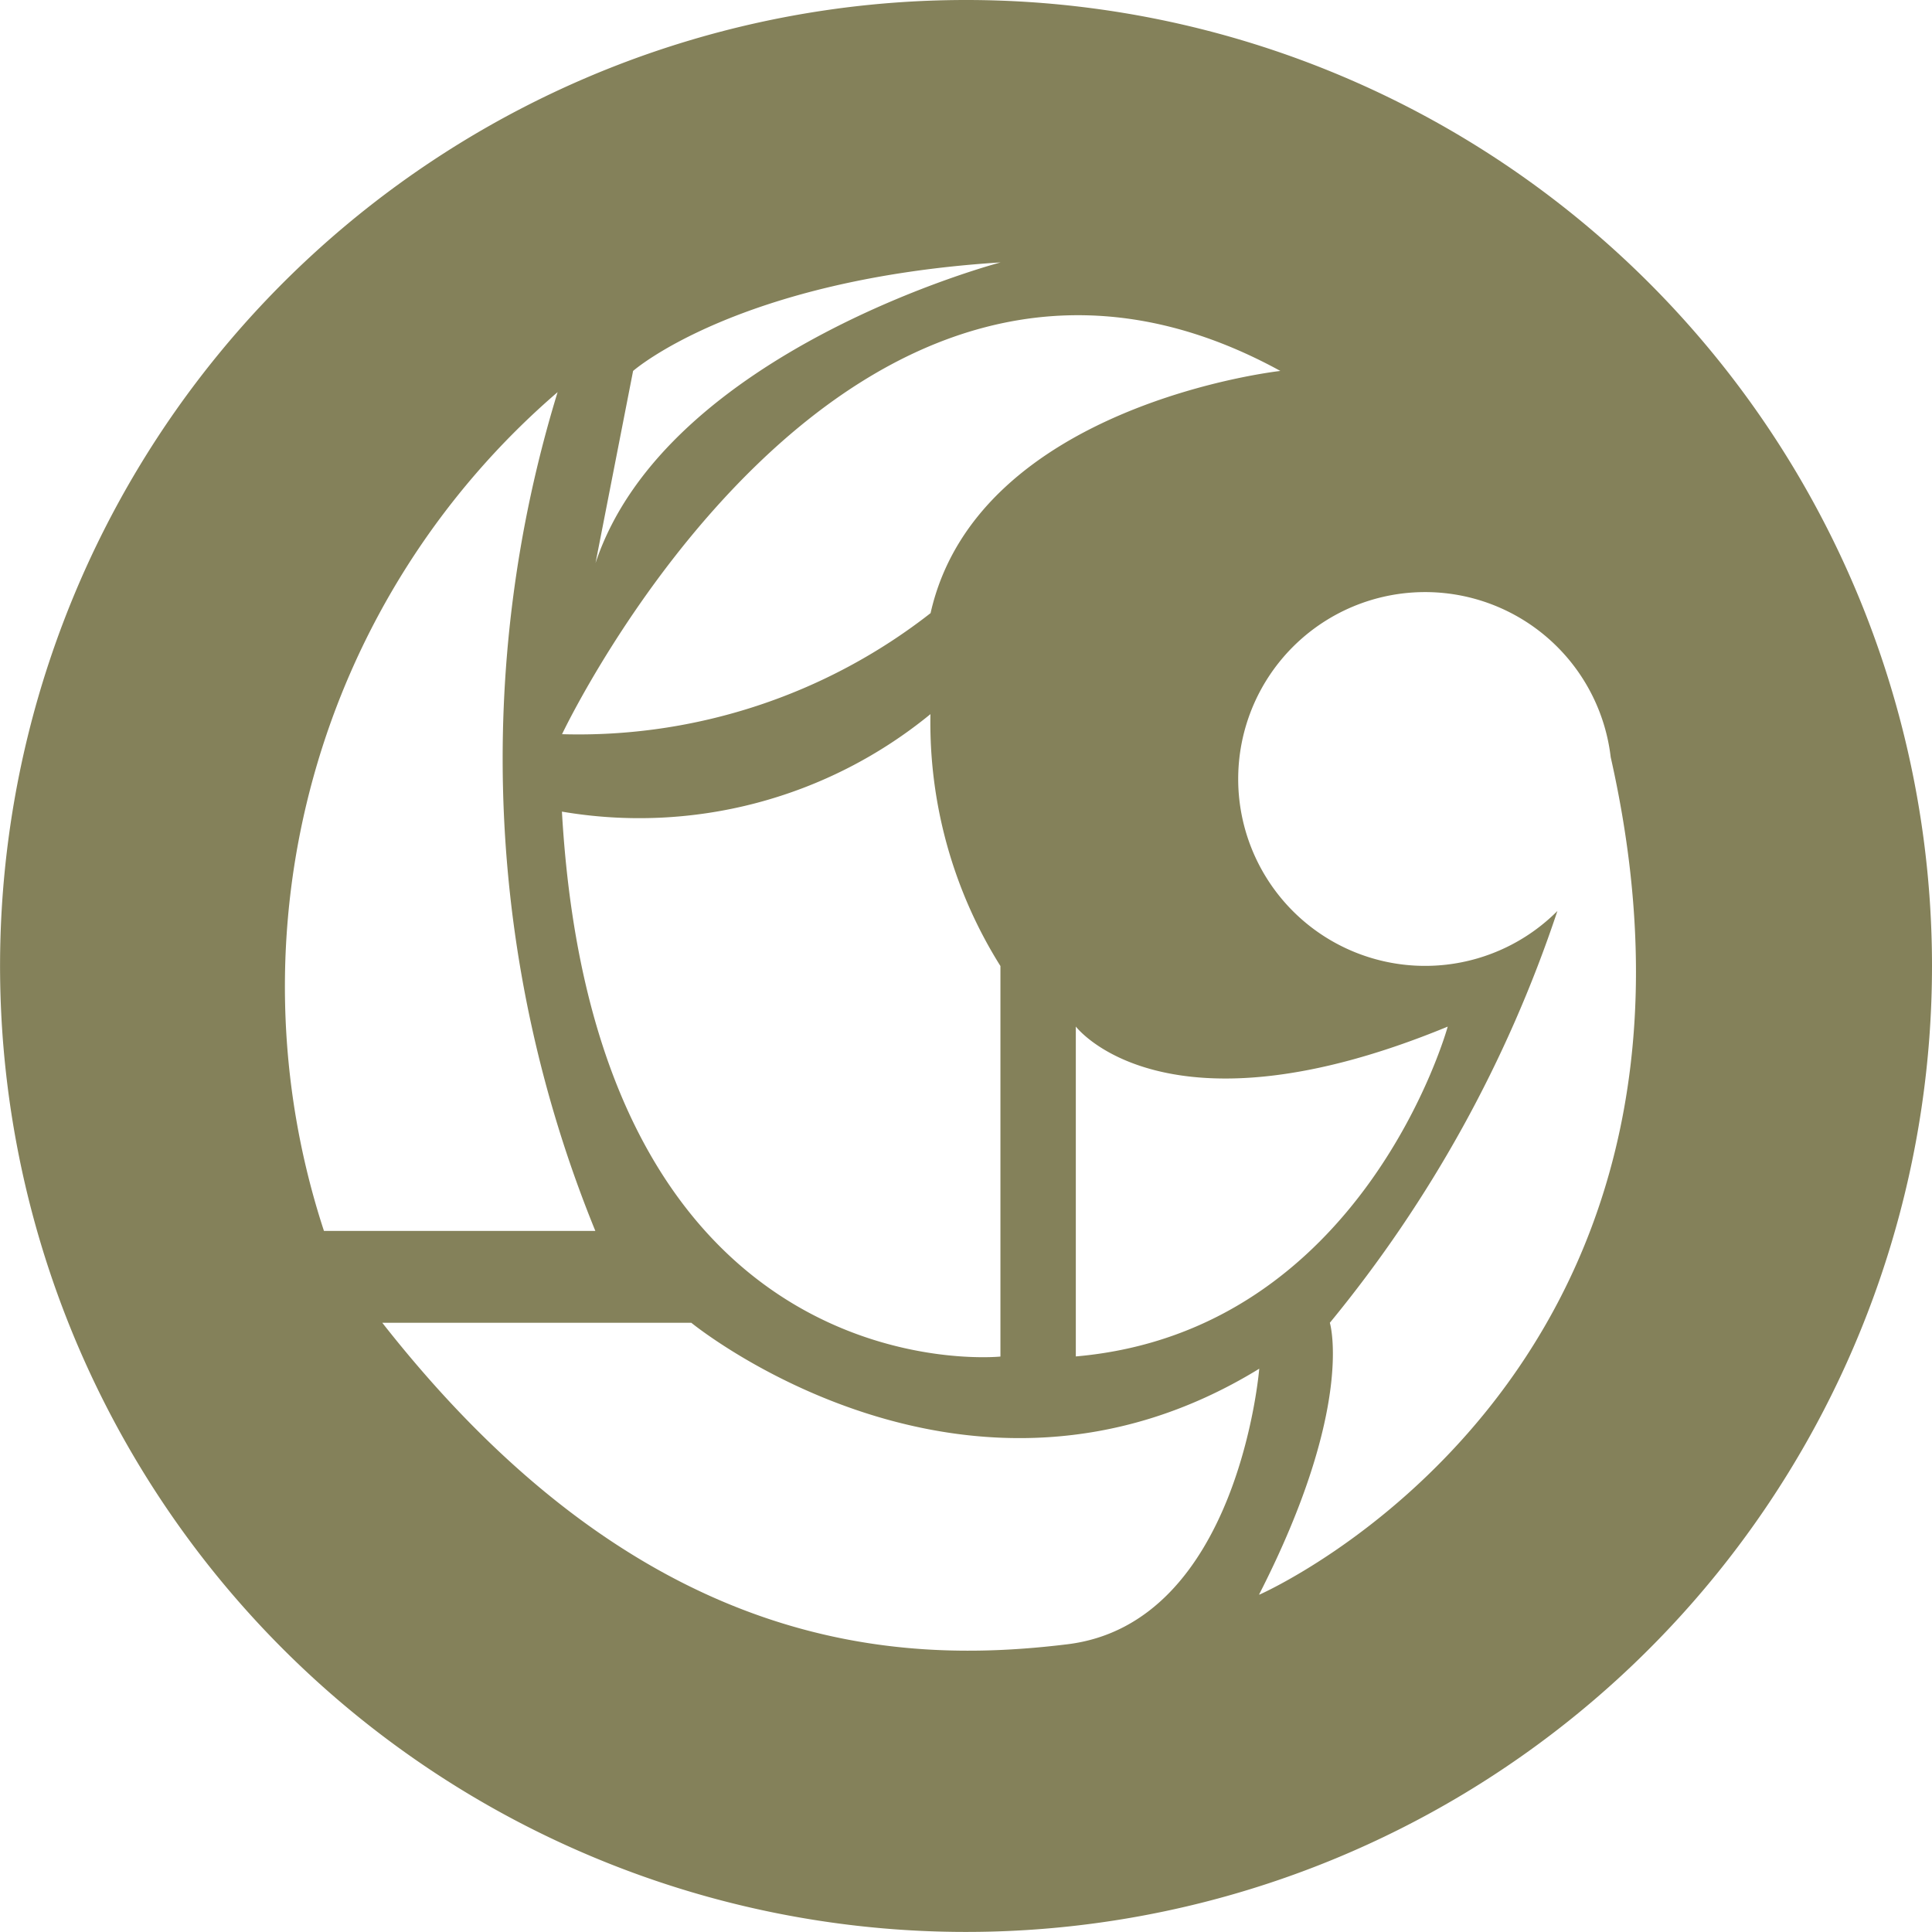 <svg xmlns="http://www.w3.org/2000/svg" width="31.167" height="31.167" viewBox="0 0 31.167 31.167"><defs><style>.a{fill:#84815a;}</style></defs><path class="a" d="M7091.369,1036.874a15.583,15.583,0,1,0,15.584,15.584A15.583,15.583,0,0,0,7091.369,1036.874Zm-5.37,5.984s1.684-1.482,5.929-1.751c0,0-5.391,1.414-6.535,4.85Zm10.442,0s-4.885.539-5.643,3.907a9.223,9.223,0,0,1-5.945,1.953S7089.434,1039.019,7096.441,1042.858Zm2.7,10.576s-1.349,4.916-6,5.322v-5.322S7094.57,1055.321,7099.144,1053.434Zm-8.345-5.043a7.382,7.382,0,0,0,1.129,4.067v6.3s-6.535.674-7.074-8.791A7.413,7.413,0,0,0,7090.8,1048.391Zm-6.012-5.2a20.161,20.161,0,0,0,.606,13.54h-4.378A12.651,12.651,0,0,1,7084.787,1043.195ZM7093,1063.4c-2.761.337-6.871.135-11.047-5.187h4.985s4.445,3.637,9.162.741C7096.1,1058.958,7095.768,1063.067,7093,1063.4Zm3.1-.808c1.549-3.031,1.139-4.379,1.139-4.379a20.793,20.793,0,0,0,3.671-6.643,3.015,3.015,0,1,1,.86-2.481C7104.038,1059.135,7096.1,1062.6,7096.1,1062.6Z" transform="translate(-7075.786 -1036.874)"/></svg>